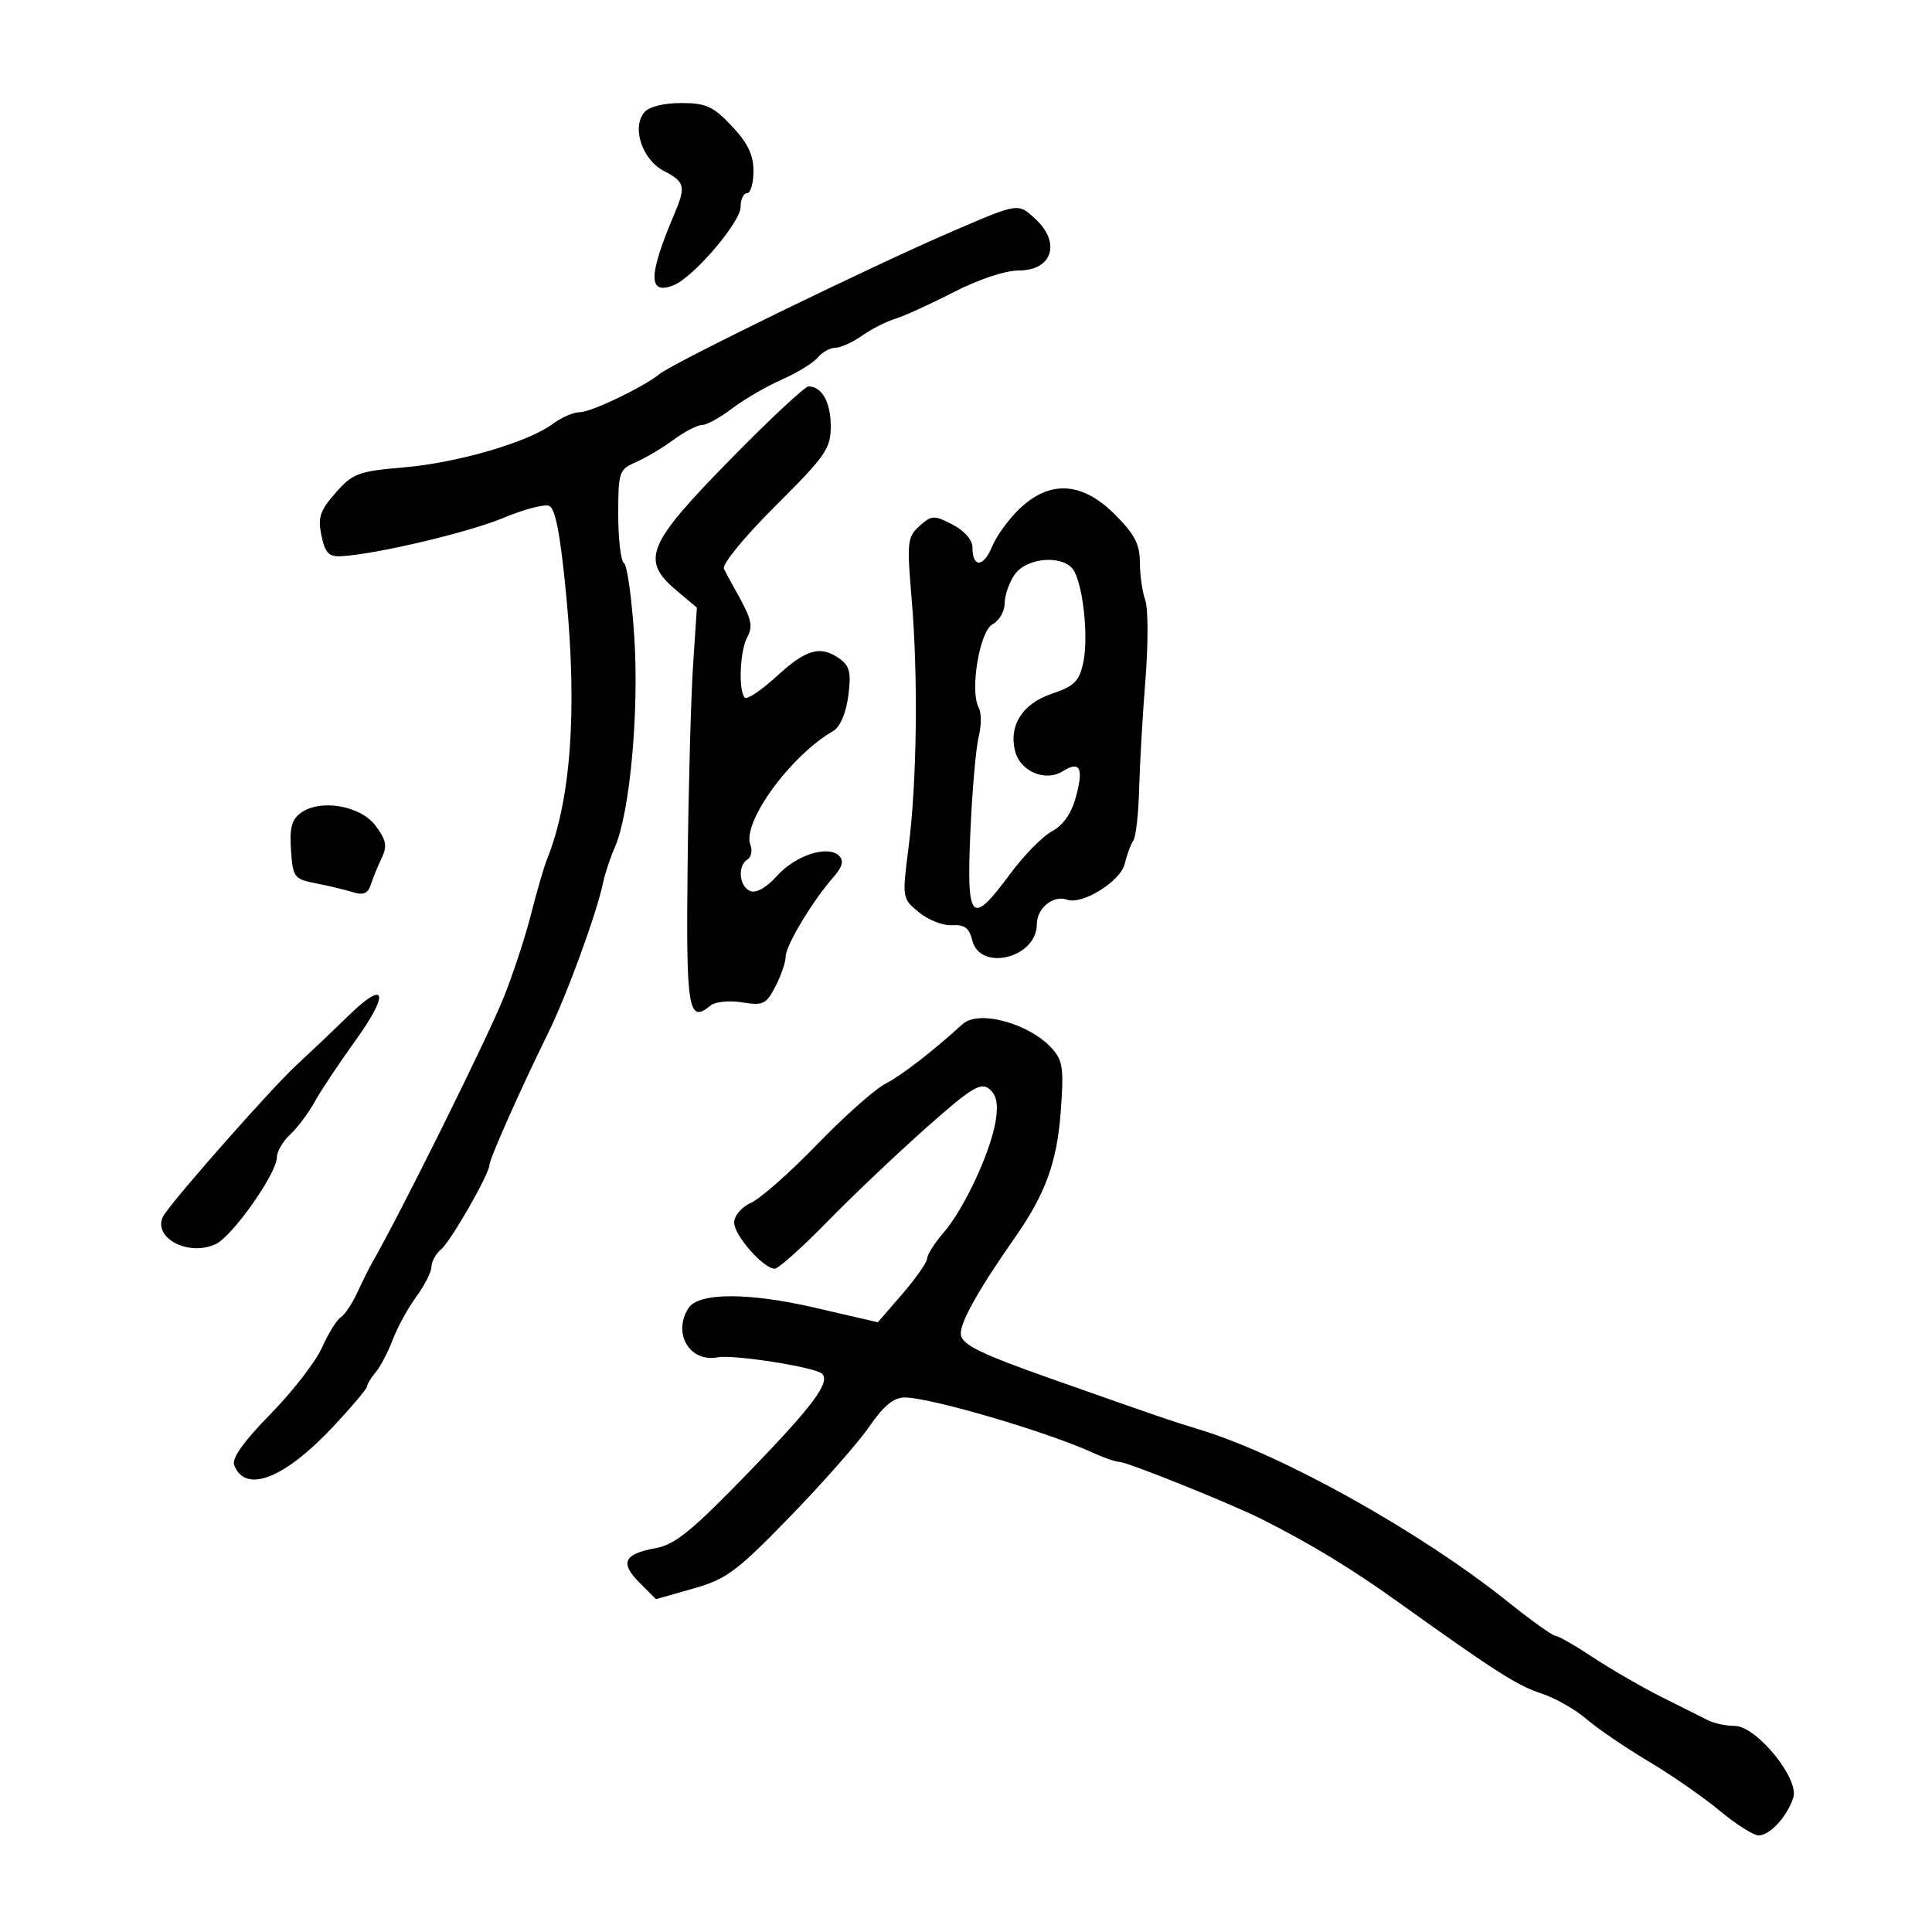 <svg xmlns="http://www.w3.org/2000/svg" width="300" height="300" viewBox="0 0 300 300" version="1.1">
	<path d="M 100.034 17.459 C 98.066 19.830, 99.739 24.813, 103.083 26.543 C 106.382 28.249, 106.539 28.926, 104.665 33.349 C 100.638 42.849, 100.625 45.875, 104.614 44.280 C 107.688 43.052, 115 34.503, 115 32.138 C 115 30.962, 115.450 30, 116 30 C 116.550 30, 117 28.457, 117 26.571 C 117 24.052, 116.107 22.195, 113.632 19.571 C 110.737 16.502, 109.630 16, 105.754 16 C 103.022 16, 100.768 16.575, 100.034 17.459 M 148 35.874 C 135.535 41.233, 104.499 56.352, 102.395 58.091 C 100.018 60.056, 91.798 64, 90.082 64 C 89.085 64, 87.197 64.805, 85.885 65.788 C 82.072 68.647, 71.144 71.850, 62.750 72.570 C 55.613 73.182, 54.772 73.495, 52.109 76.529 C 49.677 79.299, 49.327 80.355, 49.913 83.162 C 50.485 85.904, 51.046 86.475, 53.055 86.363 C 58.460 86.059, 72.836 82.655, 78.195 80.408 C 81.328 79.095, 84.509 78.258, 85.265 78.548 C 86.240 78.922, 87.013 82.971, 87.928 92.509 C 89.653 110.485, 88.635 124.321, 84.912 133.500 C 84.466 134.600, 83.357 138.425, 82.448 142 C 81.539 145.575, 79.612 151.425, 78.167 155 C 75.536 161.507, 62.114 188.559, 57.824 196 C 57.349 196.825, 56.301 198.932, 55.495 200.682 C 54.689 202.432, 53.527 204.175, 52.911 204.555 C 52.295 204.935, 50.985 207.049, 49.999 209.251 C 49.013 211.453, 45.406 216.108, 41.984 219.594 C 37.852 223.803, 35.961 226.457, 36.358 227.490 C 38.083 231.986, 44.139 229.633, 51.750 221.510 C 54.638 218.428, 57 215.626, 57 215.282 C 57 214.939, 57.601 213.947, 58.335 213.079 C 59.070 212.210, 60.267 209.925, 60.995 208 C 61.724 206.075, 63.373 203.068, 64.660 201.317 C 65.947 199.566, 67 197.484, 67 196.689 C 67 195.895, 67.668 194.691, 68.484 194.013 C 69.990 192.763, 76 182.272, 76 180.892 C 76 179.979, 81.006 168.728, 85.073 160.500 C 88 154.578, 92.647 141.862, 93.661 137 C 93.948 135.625, 94.773 133.150, 95.495 131.500 C 97.810 126.205, 99.252 110.508, 98.491 98.866 C 98.100 92.880, 97.380 87.735, 96.890 87.432 C 96.401 87.130, 96 83.749, 96 79.920 C 96 73.280, 96.128 72.902, 98.750 71.762 C 100.263 71.105, 102.892 69.540, 104.594 68.284 C 106.296 67.028, 108.279 66, 109 66 C 109.721 66, 111.824 64.846, 113.672 63.436 C 115.521 62.026, 118.991 60.007, 121.385 58.948 C 123.778 57.889, 126.300 56.343, 126.990 55.512 C 127.680 54.680, 128.908 54, 129.718 54 C 130.528 54, 132.386 53.159, 133.846 52.131 C 135.306 51.103, 137.625 49.922, 139 49.505 C 140.375 49.088, 144.454 47.229, 148.065 45.374 C 151.918 43.394, 156.108 42, 158.208 42 C 163.378 42, 164.774 37.731, 160.811 34.039 C 158.079 31.493, 158.248 31.469, 148 35.874 M 113.250 71.499 C 100.398 84.623, 99.449 86.983, 105.106 91.742 L 108.211 94.355 107.613 103.428 C 107.284 108.417, 106.906 122.365, 106.771 134.421 C 106.521 156.875, 106.873 159.010, 110.347 156.127 C 111.053 155.541, 113.240 155.327, 115.227 155.649 C 118.490 156.179, 118.977 155.946, 120.414 153.167 C 121.286 151.480, 122 149.392, 122 148.528 C 122 146.829, 126.167 139.891, 129.382 136.237 C 130.817 134.606, 131.069 133.669, 130.286 132.886 C 128.564 131.164, 123.496 132.814, 120.633 136.028 C 119.049 137.805, 117.437 138.721, 116.515 138.367 C 114.776 137.700, 114.480 134.440, 116.068 133.458 C 116.656 133.095, 116.859 132.074, 116.519 131.189 C 115.186 127.715, 122.744 117.331, 129.394 113.500 C 130.442 112.897, 131.363 110.754, 131.717 108.098 C 132.192 104.537, 131.952 103.438, 130.461 102.348 C 127.467 100.158, 125.212 100.764, 120.631 104.986 C 118.252 107.179, 116.012 108.679, 115.653 108.320 C 114.638 107.305, 114.884 101.085, 116.023 98.957 C 117.013 97.107, 116.742 96.119, 113.838 91 C 113.370 90.175, 112.726 88.961, 112.407 88.303 C 112.084 87.636, 115.633 83.317, 120.413 78.558 C 128.193 70.813, 129 69.652, 129 66.205 C 129 62.468, 127.624 59.995, 125.550 60.005 C 124.972 60.007, 119.438 65.180, 113.250 71.499 M 158.414 78.902 C 156.716 80.494, 154.752 83.186, 154.048 84.885 C 152.696 88.147, 151 88.193, 151 84.967 C 151 83.837, 149.731 82.395, 147.909 81.453 C 145.028 79.963, 144.680 79.979, 142.784 81.677 C 140.889 83.375, 140.805 84.153, 141.560 93 C 142.587 105.053, 142.382 121.452, 141.077 131.610 C 140.069 139.454, 140.078 139.513, 142.693 141.666 C 144.139 142.858, 146.456 143.758, 147.841 143.666 C 149.765 143.539, 150.503 144.090, 150.971 146 C 152.179 150.940, 161 148.752, 161 143.512 C 161 141.006, 163.561 138.933, 165.705 139.703 C 168.062 140.551, 174 136.851, 174.649 134.131 C 174.994 132.684, 175.597 131.050, 175.991 130.500 C 176.384 129.950, 176.786 126.350, 176.885 122.500 C 176.984 118.650, 177.425 111, 177.866 105.500 C 178.306 100, 178.292 94.458, 177.833 93.185 C 177.375 91.912, 177 89.271, 177 87.317 C 177 84.524, 176.170 82.935, 173.118 79.882 C 168.076 74.841, 163.100 74.509, 158.414 78.902 M 157.557 89.223 C 156.701 90.445, 156 92.454, 156 93.687 C 156 94.921, 155.159 96.380, 154.131 96.930 C 152.092 98.021, 150.559 107.295, 151.985 109.905 C 152.408 110.678, 152.401 112.703, 151.970 114.405 C 151.540 116.107, 150.958 122.787, 150.676 129.250 C 150.073 143.110, 150.805 143.885, 156.816 135.750 C 158.949 132.863, 161.892 129.860, 163.355 129.077 C 165.105 128.141, 166.379 126.308, 167.074 123.726 C 168.294 119.195, 167.704 118.079, 164.988 119.776 C 162.312 121.447, 158.413 119.782, 157.622 116.630 C 156.614 112.616, 158.792 109.236, 163.369 107.710 C 166.790 106.570, 167.570 105.797, 168.199 102.925 C 169.017 99.192, 168.281 91.535, 166.837 88.750 C 165.469 86.111, 159.524 86.414, 157.557 89.223 M 46.682 126.242 C 45.295 127.257, 44.939 128.627, 45.182 132.024 C 45.483 136.233, 45.691 136.513, 49 137.151 C 50.925 137.522, 53.507 138.141, 54.738 138.526 C 56.421 139.053, 57.125 138.765, 57.579 137.363 C 57.910 136.339, 58.672 134.478, 59.271 133.230 C 60.154 131.388, 59.976 130.443, 58.330 128.230 C 55.990 125.083, 49.726 124.014, 46.682 126.242 M 54.132 157.698 C 51.991 159.789, 48.318 163.278, 45.969 165.452 C 42.311 168.837, 28.353 184.594, 25.591 188.457 C 23.182 191.826, 28.917 195.270, 33.477 193.193 C 36.075 192.009, 43 182.187, 43 179.685 C 43 178.801, 43.933 177.208, 45.074 176.146 C 46.215 175.083, 47.902 172.835, 48.824 171.150 C 49.746 169.465, 52.614 165.154, 55.198 161.570 C 60.536 154.165, 59.945 152.018, 54.132 157.698 M 149.500 159.004 C 144.629 163.410, 140.002 166.984, 137.500 168.276 C 135.850 169.128, 131.084 173.359, 126.909 177.679 C 122.734 181.999, 118.122 186.079, 116.659 186.745 C 115.149 187.433, 114 188.772, 114 189.842 C 114 191.831, 118.551 197, 120.302 197 C 120.868 197, 124.519 193.738, 128.416 189.750 C 132.312 185.762, 139.227 179.194, 143.782 175.154 C 150.877 168.861, 152.288 167.995, 153.628 169.106 C 154.757 170.043, 155.029 171.418, 154.607 174.056 C 153.840 178.854, 149.692 187.756, 146.523 191.406 C 145.135 193.004, 143.987 194.804, 143.970 195.406 C 143.954 196.007, 142.225 198.484, 140.128 200.910 L 136.317 205.320 126.489 203.049 C 116.141 200.658, 108.442 200.694, 106.892 203.141 C 104.405 207.066, 107.110 211.594, 111.447 210.765 C 113.901 210.296, 126.632 212.298, 127.647 213.313 C 128.972 214.638, 126.275 218.261, 116.256 228.613 C 107.450 237.711, 104.826 239.848, 101.785 240.402 C 96.858 241.298, 96.222 242.676, 99.308 245.763 L 101.863 248.318 107.643 246.673 C 112.814 245.202, 114.394 244.029, 122.664 235.513 C 127.747 230.279, 133.299 223.973, 135.001 221.498 C 137.220 218.274, 138.777 217, 140.499 217 C 144.460 217, 162.565 222.315, 169.651 225.558 C 171.384 226.351, 173.252 227, 173.801 227 C 175.026 227, 191.183 233.500, 196 235.930 C 203.545 239.737, 209.814 243.545, 217 248.688 C 232.234 259.591, 235.584 261.731, 239.336 262.958 C 241.445 263.647, 244.595 265.434, 246.336 266.929 C 248.076 268.423, 252.425 271.387, 256 273.515 C 259.575 275.643, 264.554 279.097, 267.064 281.192 C 269.575 283.286, 272.287 285, 273.092 285 C 274.837 285, 277.535 282.042, 278.466 279.107 C 279.400 276.163, 272.713 268, 269.366 268 C 268.050 268, 266.191 267.609, 265.236 267.131 C 264.281 266.653, 261.025 265.021, 258 263.505 C 254.975 261.988, 250.203 259.229, 247.396 257.374 C 244.590 255.518, 241.940 254, 241.508 254 C 241.076 254, 237.748 251.616, 234.111 248.703 C 220.693 237.953, 199.279 225.968, 186.500 222.056 C 181.625 220.564, 180.045 220.023, 163 214.009 C 152.403 210.270, 149.436 208.826, 149.203 207.293 C 148.944 205.592, 151.812 200.427, 157.637 192.104 C 162.299 185.442, 164.099 180.533, 164.690 172.862 C 165.218 166.012, 165.050 164.709, 163.399 162.855 C 159.915 158.945, 151.993 156.750, 149.500 159.004" stroke="none" fill="black" fill-rule="evenodd"/>
</svg>